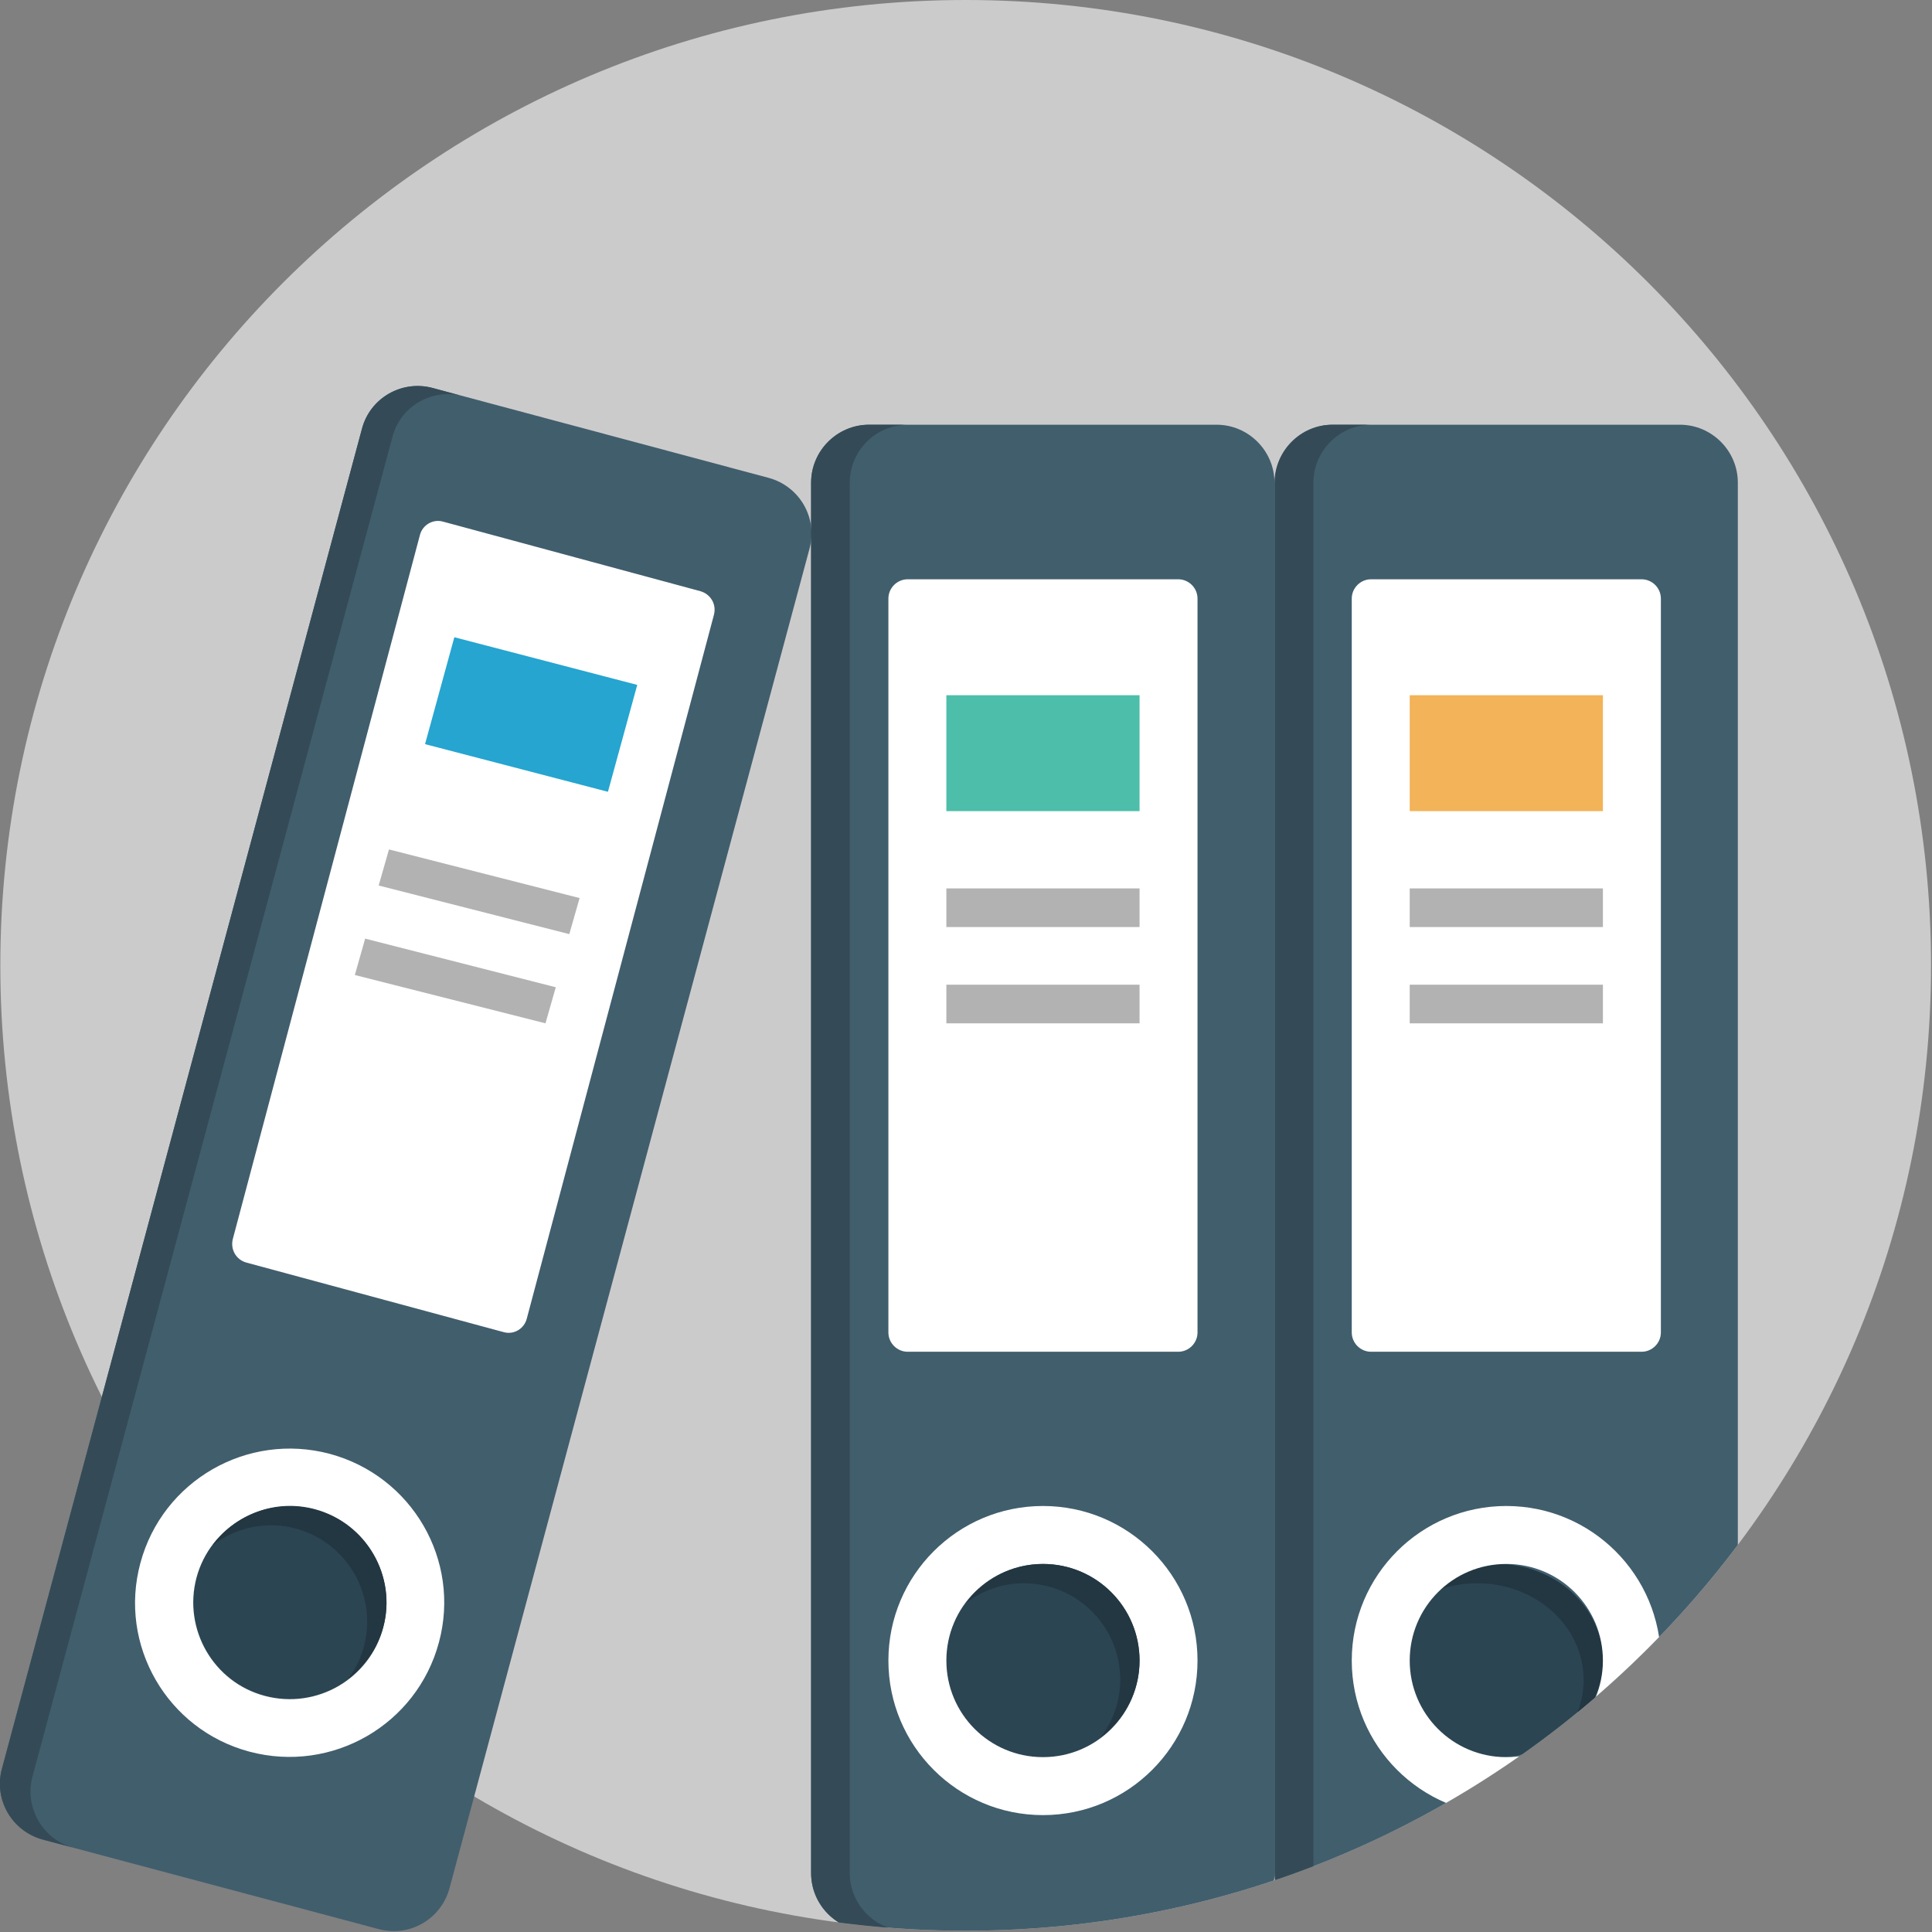 <?xml version="1.0" encoding="utf-8"?>
<!-- Generator: Adobe Illustrator 18.1.1, SVG Export Plug-In . SVG Version: 6.00 Build 0)  -->
<svg version="1.1" id="Layer_1" xmlns="http://www.w3.org/2000/svg" xmlns:xlink="http://www.w3.org/1999/xlink" x="0px" y="0px"
	 viewBox="0 0 600 600" enable-background="new 0 0 600 600" xml:space="preserve">
<rect x="0" y="0" width="600" height="600" fill="#808080" stroke="none"/>
<path fill="#CCCBCB" d="M299.9,0c165.6,0,299.8,134.2,299.8,299.8c0,165.6-134.2,299.8-299.8,299.8S0.1,465.4,0.1,299.8
	S134.3,0,299.9,0z"/>
<path fill="#415E6D" d="M134.4,120.5l104.3,27.9c9.6,2.6,15.3,12.4,12.7,22L139.6,586.4c-2.6,9.6-12.4,15.3-22,12.7L13.3,571.3
	c-9.6-2.6-15.3-12.4-12.7-22l111.8-416.1C114.9,123.6,124.8,117.9,134.4,120.5z"/>
<path fill="#2C4552" d="M97.8,468.7c16,4.3,25.5,20.7,21.2,36.7c-4.3,16-20.7,25.5-36.7,21.2c-16-4.3-25.5-20.7-21.2-36.7
	C65.3,473.9,81.8,464.4,97.8,468.7z"/>
<path fill="#FFFFFF" d="M102.4,451.5c-25.6-6.8-51.9,8.3-58.8,33.9c-6.9,25.5,8.3,51.8,33.9,58.6c25.6,6.8,51.9-8.3,58.8-33.9
	C143.2,484.6,128,458.4,102.4,451.5z M119,505.5c-4.3,16-20.7,25.4-36.7,21.2S56.8,506,61,490c4.3-16,20.7-25.4,36.7-21.2
	C113.8,473.1,123.3,489.6,119,505.5z M217.5,183.6l-79.9-21.6c-3.1-0.9-6.4,1-7.2,4.2L72.3,384.8c-0.8,3.2,1,6.4,4.2,7.3l79.9,21.6
	c3.1,0.9,6.4-1,7.2-4.2l58.1-218.5C222.6,187.7,220.7,184.5,217.5,183.6z"/>
<path fill="#B2B2B2" d="M120.8,263.8l-3.2,11.2l59.2,15.1l3.2-11.2L120.8,263.8z M110.2,302.8l59.2,15l3.2-11.2l-59.2-15.1
	L110.2,302.8z"/>
<path fill="#25A5D0" d="M141.1,197.9l56.8,14.8l-9.1,33.2L132,231.1L141.1,197.9z"/>
<g>
	<defs>
		<path id="SVGID_1_" d="M299.9,0c165.6,0,299.8,134.2,299.8,299.8c0,165.6-134.2,299.8-299.8,299.8S0.1,465.4,0.1,299.8
			S134.3,0,299.9,0z"/>
	</defs>
	<clipPath id="SVGID_2_">
		<use xlink:href="#SVGID_1_"  overflow="visible"/>
	</clipPath>
	<g clip-path="url(#SVGID_2_)">
		<path fill="#415E6D" d="M413.8,131.9h107.9c9.9,0,18,8.1,18,18v431.8c0,9.9-8.1,18-18,18H413.8c-9.9,0-18-8-18-18V149.9
			C395.9,140,403.9,131.9,413.8,131.9z"/>
		<path fill="#2C4552" d="M464.8,485.7c18.2,0,33,13.4,33,30s-14.8,30-33,30c-18.2,0-33-13.4-33-30S446.6,485.7,464.8,485.7z"/>
		<path fill="#415E6D" d="M269.9,131.9h107.9c9.9,0,18,8.1,18,18v431.8c0,9.9-8.1,18-18,18H269.9c-9.9,0-18-8-18-18V149.9
			C251.9,140,260,131.9,269.9,131.9z"/>
		<path fill="#2C4552" d="M323.9,485.7c16.6,0,30,13.4,30,30s-13.4,30-30,30c-16.6,0-30-13.4-30-30S307.3,485.7,323.9,485.7z"/>
		<path fill="#FFFFFF" d="M323.9,467.7c-26.5,0-48,21.5-48,48s21.5,48,48,48c26.5,0,48-21.5,48-48S350.4,467.7,323.9,467.7z
			 M323.9,545.7c-16.6,0-30-13.4-30-30s13.4-30,30-30c16.6,0,30,13.4,30,30S340.5,545.7,323.9,545.7z M365.9,179.9h-84
			c-3.3,0-6,2.7-6,6v227.9c0,3.3,2.7,6,6,6h84c3.3,0,6-2.7,6-6V185.9C371.9,182.6,369.2,179.9,365.9,179.9z"/>
		<path fill="#B2B2B2" d="M293.9,275.9v12h60v-12H293.9z M293.9,317.8h60v-12h-60V317.8z"/>
		<path fill="#4DBEA9" d="M293.9,215.9h60v36h-60V215.9z"/>
		<path fill="#344B57" d="M263.9,581.7V149.9c0-9.9,8.1-18,18-18h-12c-9.9,0-18,8.1-18,18v431.8c0,9.9,8.1,18,18,18h12
			C272,599.7,263.9,591.6,263.9,581.7z M407.9,581.7V149.9c0-9.9,8.1-18,18-18h-12c-9.9,0-18,8.1-18,18v431.8c0,9.9,8.1,18,18,18h12
			C415.9,599.7,407.9,591.6,407.9,581.7z"/>
		<path fill="#233742" d="M464.8,485.7c-11.3,0-21.2,5.2-27.2,13c5.7-4.4,13.1-7,21.2-7c18.2,0,33,13.4,33,30c0,6.3-2.1,12.1-5.8,17
			c7.2-5.5,11.8-13.8,11.8-23C497.8,499.2,483,485.7,464.8,485.7z"/>
		<path fill="#FFFFFF" d="M467.8,467.7c-26.5,0-48,21.5-48,48s21.5,48,48,48c26.5,0,48-21.5,48-48S494.3,467.7,467.8,467.7z
			 M467.8,545.7c-16.6,0-30-13.4-30-30s13.4-30,30-30c16.6,0,30,13.4,30,30S484.4,545.7,467.8,545.7z M509.8,179.9h-84
			c-3.3,0-6,2.7-6,6v227.9c0,3.3,2.7,6,6,6h84c3.3,0,6-2.7,6-6V185.9C515.8,182.6,513.1,179.9,509.8,179.9z"/>
		<path fill="#B2B2B2" d="M437.8,275.9v12h60v-12H437.8z M437.8,317.8h60v-12h-60V317.8z"/>
		<path fill="#F2B359" d="M437.8,215.9h60v36h-60V215.9z"/>
		<path fill="#233742" d="M323.9,485.7c-9.8,0-18.4,4.8-23.9,12.1c5-3.8,11.2-6.1,17.9-6.1c16.6,0,30,13.4,30,30
			c0,6.7-2.3,12.9-6.1,17.9c7.3-5.5,12.1-14.1,12.1-23.9C353.9,499.2,340.5,485.7,323.9,485.7z"/>
	</g>
</g>
<path fill="#233742" d="M97.8,468.7c-12.3-3.3-24.7,1.6-31.8,11.2c7.1-5.4,16.5-7.7,25.8-5.2c16,4.3,25.5,20.7,21.2,36.7
	c-1,3.7-2.7,7.1-4.9,10c5.1-3.9,9.1-9.3,10.9-16C123.3,489.5,113.8,473,97.8,468.7z"/>
<path fill="#344B57" d="M134.4,120.5c-9.6-2.6-19.5,3.1-22,12.7L0.6,549.3c-2.6,9.6,3.1,19.4,12.7,22l9.4,2.5
	c-9.5-2.6-15.2-12.6-12.6-22.1l111.8-416.1c2.4-9.1,11.5-14.6,20.6-12.9L134.4,120.5z"/>
</svg>
